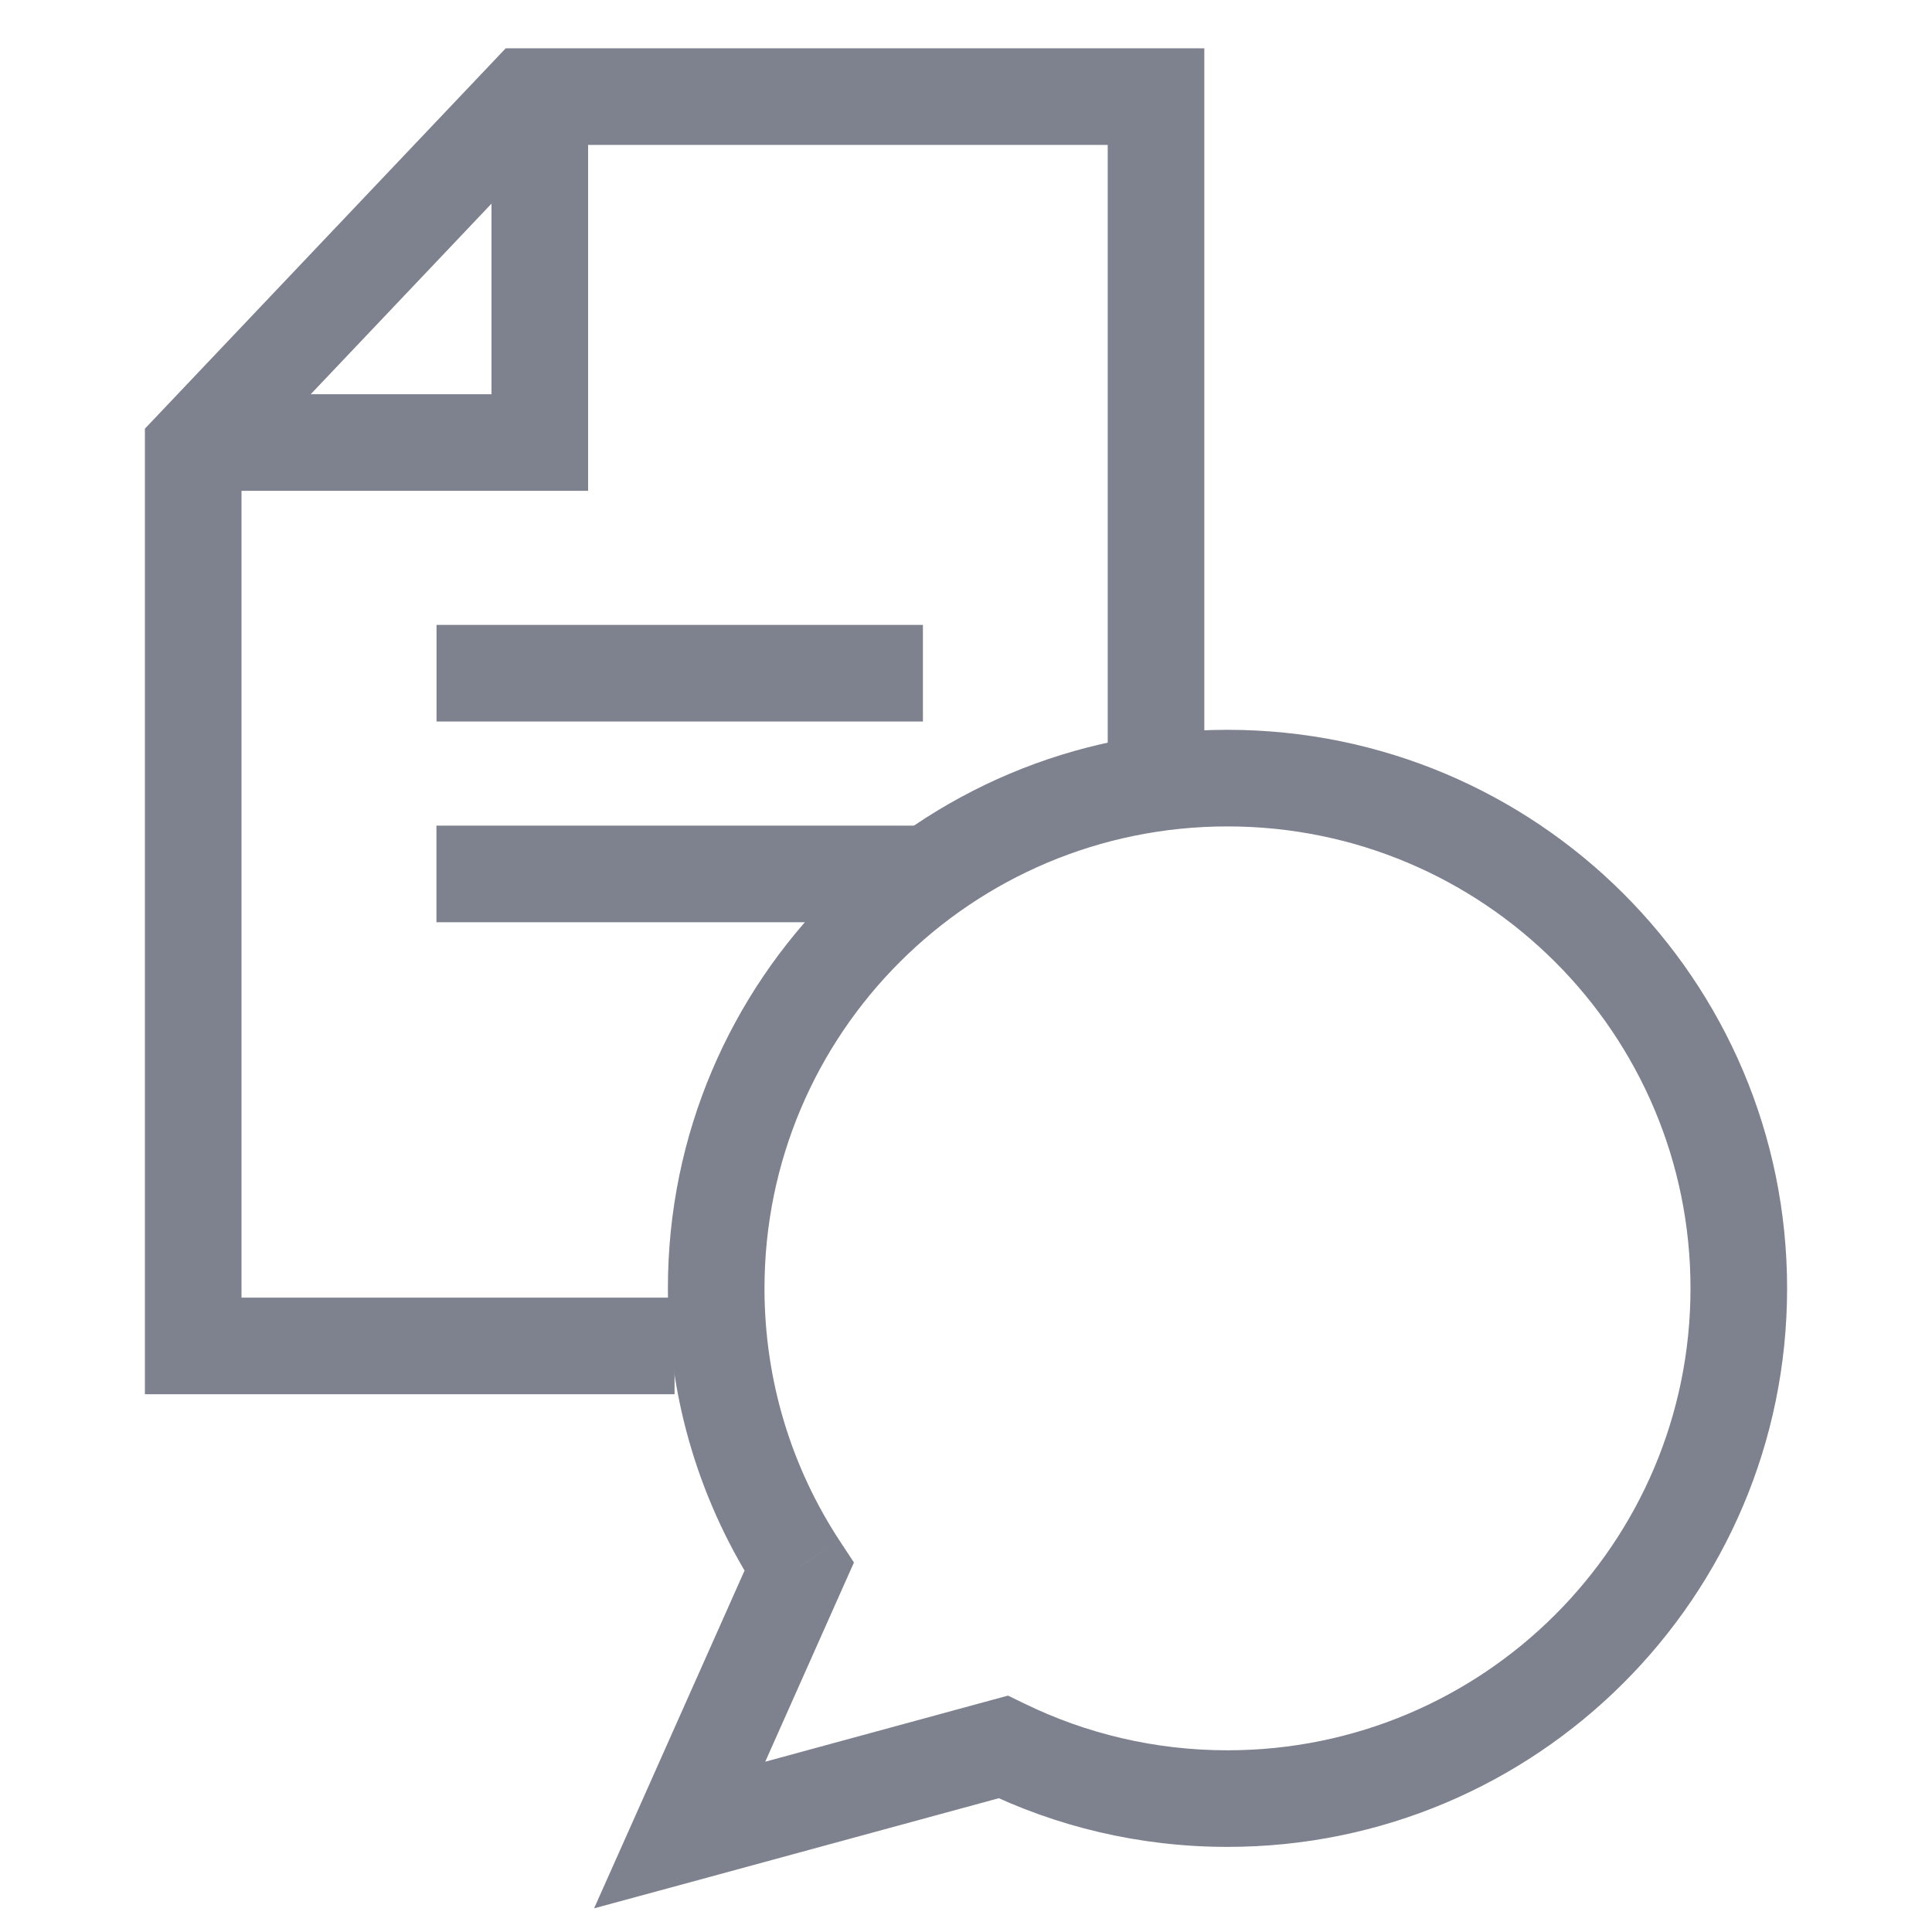 <svg width="20" height="20" viewBox="0 0 20 20" fill="none" xmlns="http://www.w3.org/2000/svg">
<path d="M4.519 6.969H9.554" stroke="#7E818E"/>
<path d="M4.518 9.047H9.554" stroke="#7E818E"/>
<path d="M8.272 16.221L8.729 16.424L8.84 16.175L8.69 15.947L8.272 16.221ZM7.036 18.996L6.579 18.793L6.15 19.755L7.167 19.479L7.036 18.996ZM10.385 18.085L10.604 17.635L10.435 17.553L10.254 17.602L10.385 18.085ZM17.5 13.337C17.5 15.977 15.355 18.119 12.707 18.119V19.119C15.905 19.119 18.5 16.531 18.5 13.337H17.5ZM12.707 8.555C15.355 8.555 17.5 10.697 17.5 13.337H18.5C18.5 10.142 15.905 7.555 12.707 7.555V8.555ZM7.914 13.337C7.914 10.697 10.059 8.555 12.707 8.555V7.555C9.509 7.555 6.914 10.142 6.914 13.337H7.914ZM8.69 15.947C8.199 15.197 7.914 14.301 7.914 13.337H6.914C6.914 14.501 7.259 15.586 7.854 16.494L8.69 15.947ZM7.815 16.017L6.579 18.793L7.493 19.2L8.729 16.424L7.815 16.017ZM7.167 19.479L10.516 18.567L10.254 17.602L6.905 18.514L7.167 19.479ZM12.707 18.119C11.952 18.119 11.239 17.945 10.604 17.635L10.166 18.534C10.934 18.909 11.796 19.119 12.707 19.119V18.119Z" fill="#7E818E"/>
<path d="M6.983 13.933H2V4.637L5.45 1H6.983H11.967V8.275" stroke="#7E818E"/>
<path d="M5.588 1V4.581H2" stroke="#7E818E"/>
</svg>
